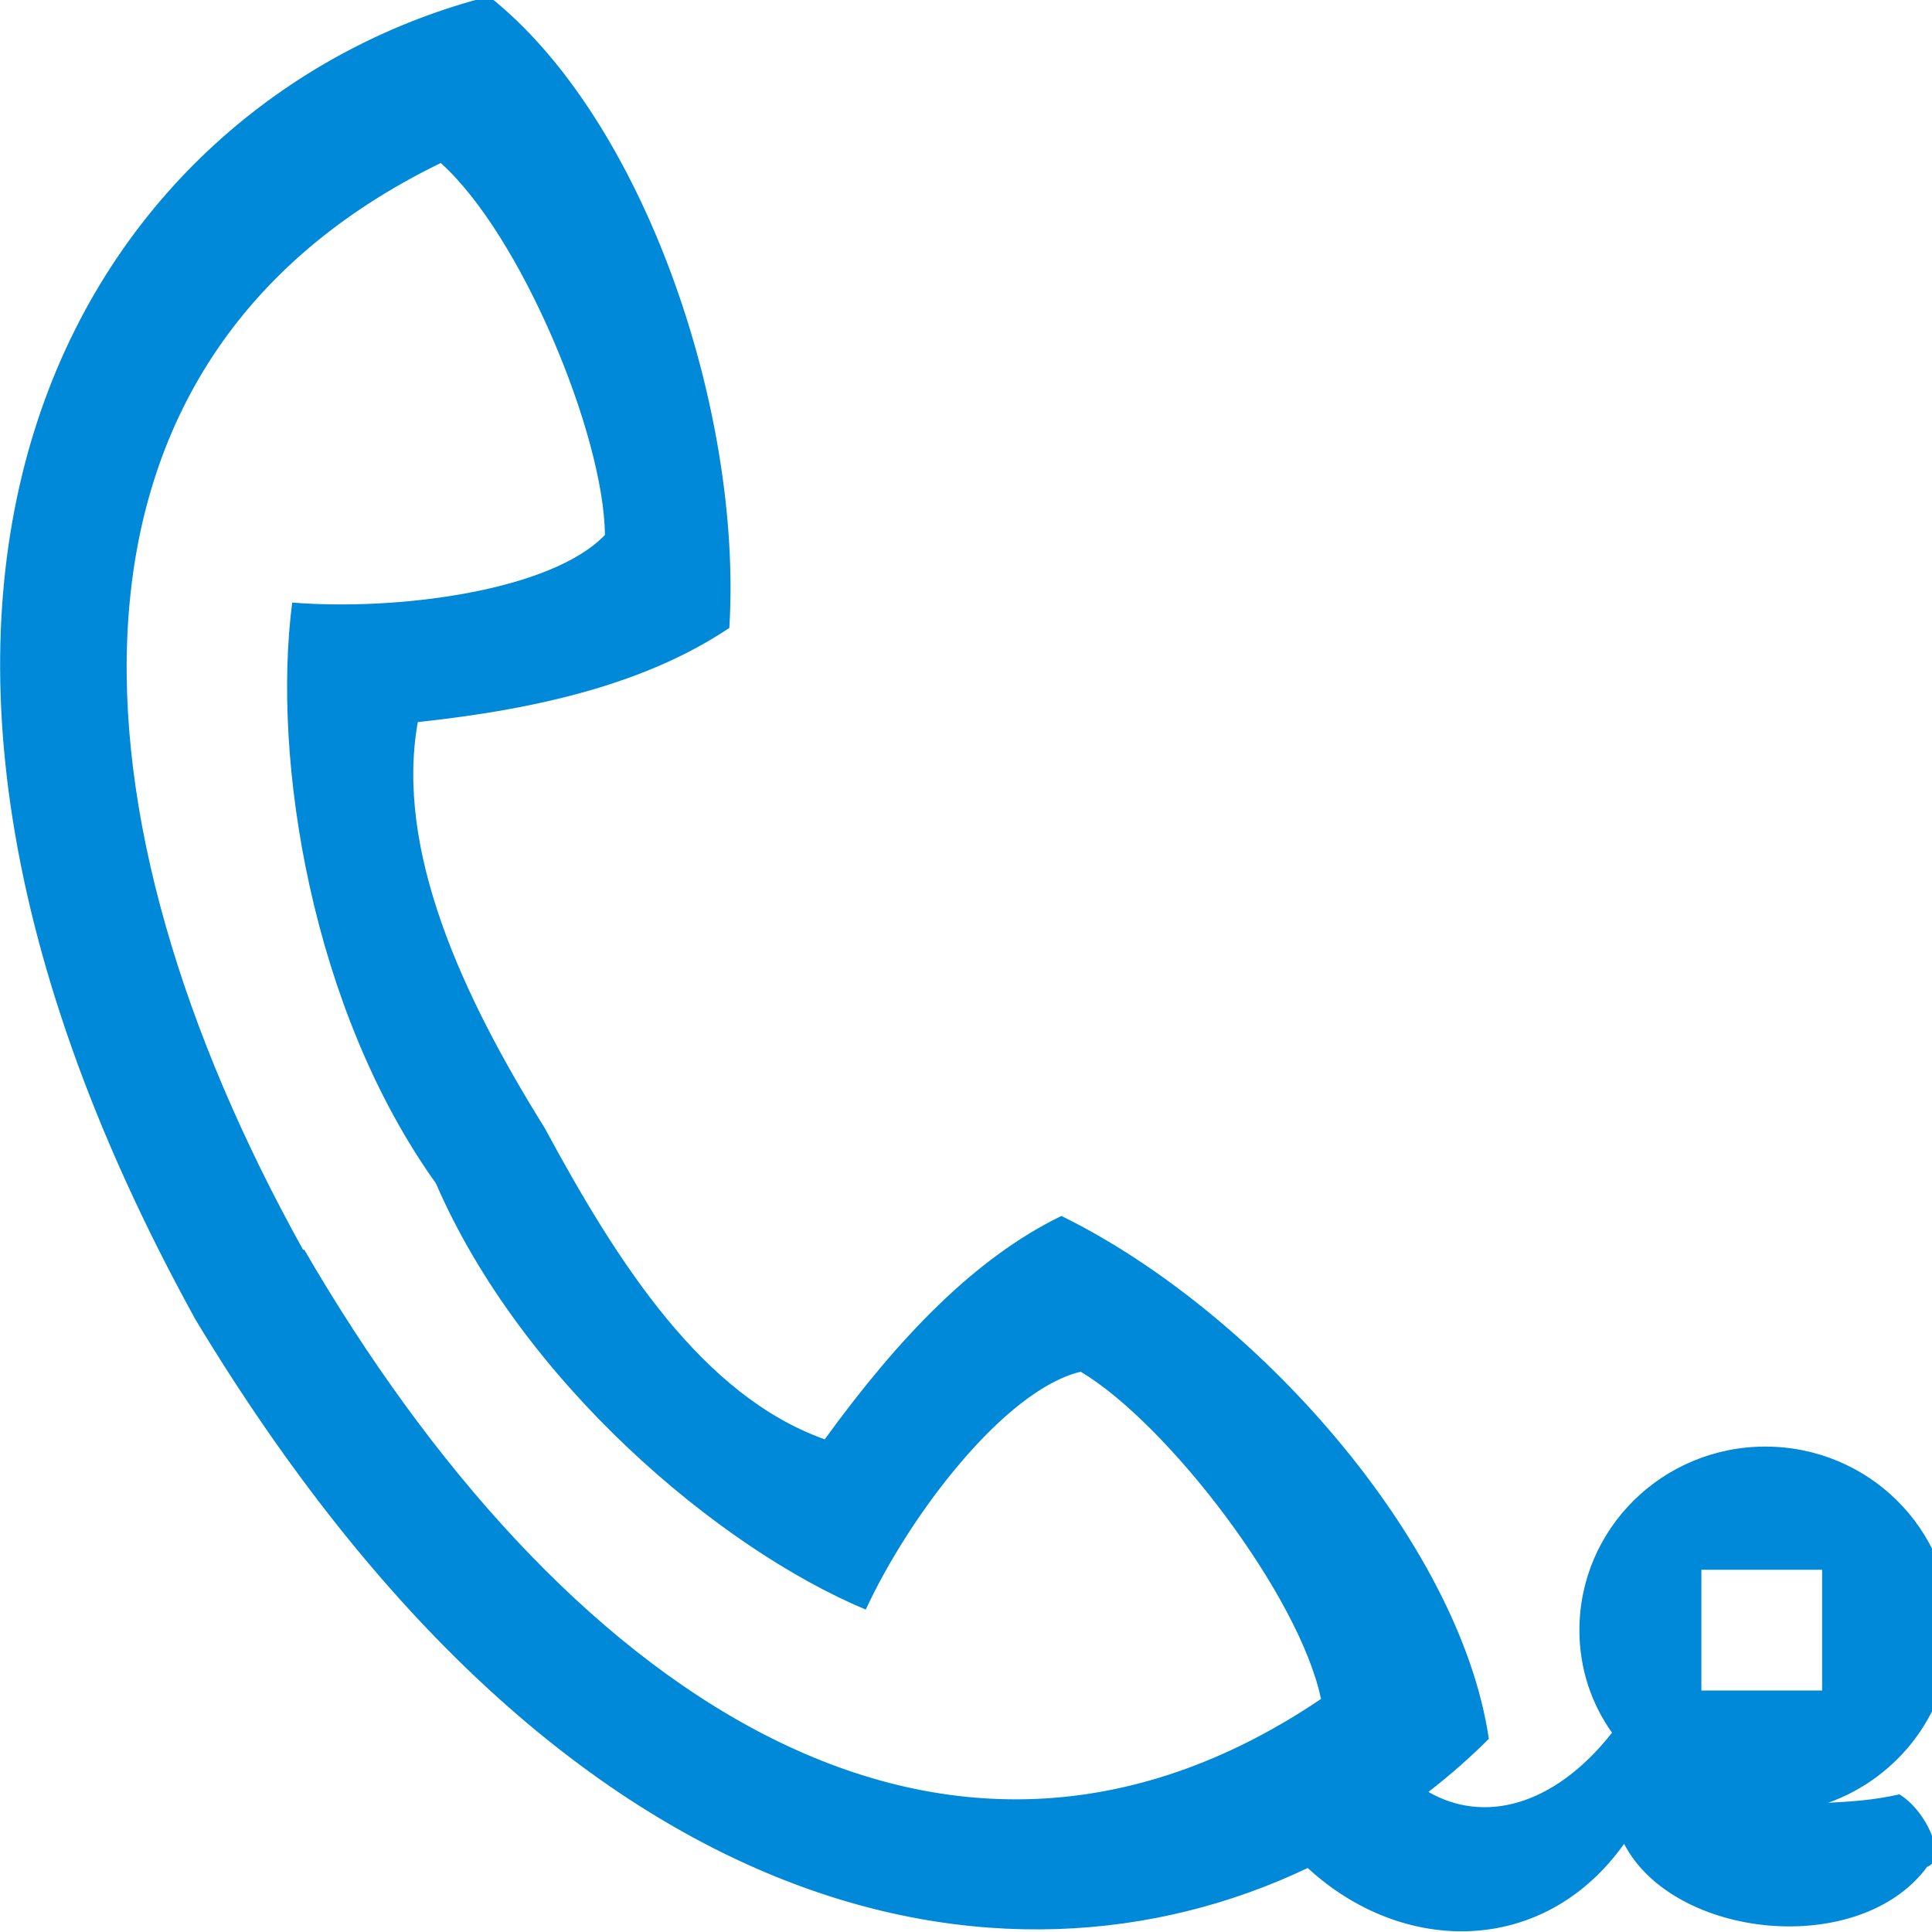 <?xml version="1.0" encoding="UTF-8"?><svg id="aw" xmlns="http://www.w3.org/2000/svg" width="16" height="16" viewBox="0 0 16 16"><path d="M15.73,14.86c-.22,.05-.41,.06-.59,.07,.59-.21,1.02-.77,1.02-1.43,0-.84-.69-1.52-1.54-1.52s-1.54,.68-1.54,1.52c0,.32,.1,.61,.27,.85-.49,.62-1.07,.75-1.52,.49,.18-.14,.35-.29,.5-.44-.24-1.63-1.93-3.54-3.54-4.33-.72,.35-1.35,1.01-1.96,1.85-1.01-.36-1.71-1.45-2.32-2.58-.68-1.09-1.24-2.3-1.05-3.36,1.03-.11,1.91-.33,2.58-.78,.11-1.79-.7-4.21-1.99-5.23C.87,.78-1.85,4.64,1.62,10.93c3.04,5.04,6.69,5.74,9.21,4.54,.78,.72,1.95,.74,2.62-.2,.41,.79,1.95,.95,2.51,.19,.17-.06,0-.46-.23-.6ZM2.51,10.35h0C.52,6.77,.26,3,3.65,1.35c.66,.59,1.35,2.24,1.36,3.08-.45,.47-1.74,.63-2.59,.56-.17,1.3,.16,3.37,1.19,4.81h0c.71,1.64,2.34,3.02,3.56,3.53,.36-.78,1.15-1.82,1.78-1.97,.72,.43,1.81,1.85,1.99,2.71-3.17,2.14-6.33-.12-8.42-3.72Zm12.58,3.65h-1v-1h1v1Z" style="fill:#0089d9; fill-rule:evenodd;"/></svg>
